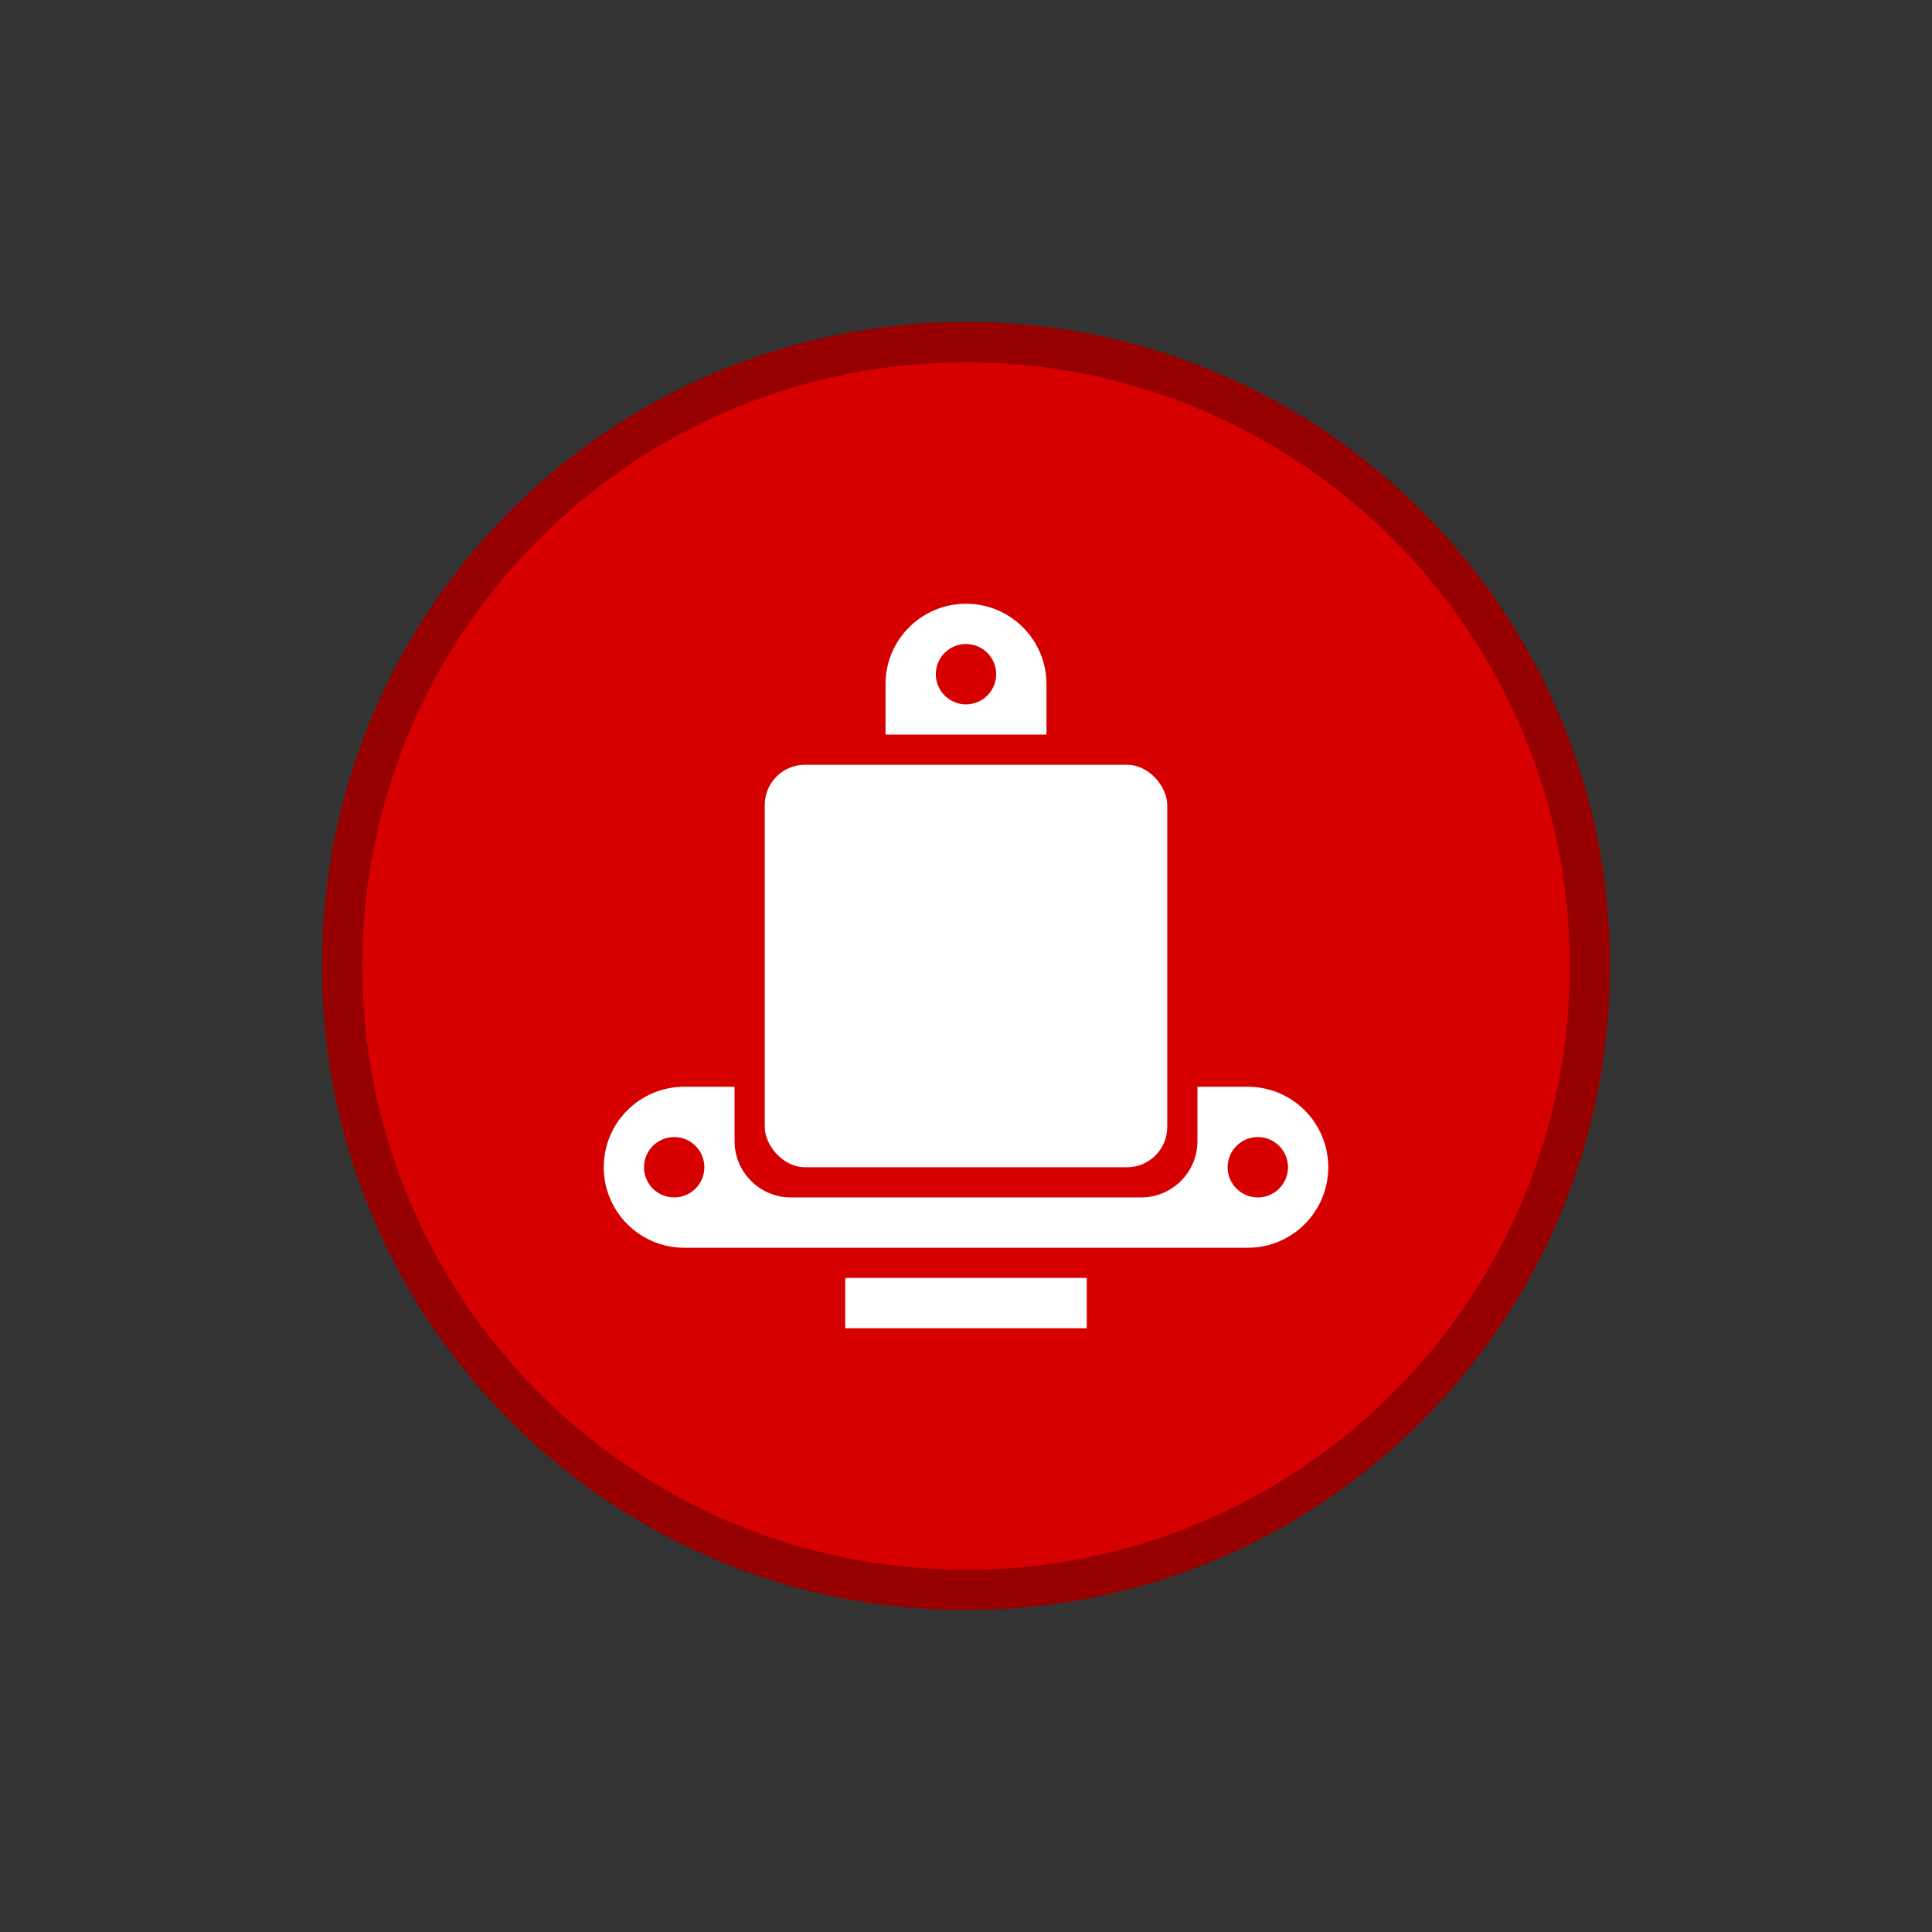 <svg width="48" height="48" viewBox="0 0 48 48" fill="none" xmlns="http://www.w3.org/2000/svg">
<rect x="0" y="0" width="48" height="48" fill="#333333" stroke="none"/>
<path d="M24 40C32.837 40 40 32.837 40 24C40 15.163 32.837 8 24 8C15.163 8 8 15.163 8 24C8 32.837 15.163 40 24 40Z" fill="#D60000"/>
<path d="M39.5 24C39.5 32.56 32.56 39.5 24 39.5C15.44 39.5 8.5 32.56 8.5 24C8.5 15.44 15.44 8.5 24 8.5C32.56 8.5 39.5 15.44 39.5 24Z" stroke="black" stroke-opacity="0.3"/>
<rect x="19" y="19" width="10" height="10" rx="1" fill="white"/>
<path fill-rule="evenodd" clip-rule="evenodd" d="M24 15C22.895 15 22 15.895 22 17V18.25H26V17C26 15.895 25.105 15 24 15ZM24 17.5C24.414 17.5 24.75 17.164 24.75 16.75C24.75 16.336 24.414 16 24 16C23.586 16 23.25 16.336 23.25 16.75C23.25 17.164 23.586 17.5 24 17.5Z" fill="white"/>
<path fill-rule="evenodd" clip-rule="evenodd" d="M15 29C15 27.895 15.895 27 17 27H18.25V28.35C18.25 29.123 18.877 29.75 19.65 29.75H28.35C29.123 29.75 29.75 29.123 29.75 28.35V27H31C32.105 27 33 27.895 33 29C33 30.105 32.105 31 31 31H17C15.895 31 15 30.105 15 29ZM17.5 29C17.5 29.414 17.164 29.75 16.75 29.75C16.336 29.75 16 29.414 16 29C16 28.586 16.336 28.25 16.75 28.25C17.164 28.25 17.5 28.586 17.5 29ZM31.25 29.75C31.664 29.75 32 29.414 32 29C32 28.586 31.664 28.25 31.25 28.25C30.836 28.25 30.5 28.586 30.5 29C30.5 29.414 30.836 29.75 31.25 29.75Z" fill="white"/>
<rect x="21" y="31.75" width="6" height="1.25" fill="white"/>
</svg>
